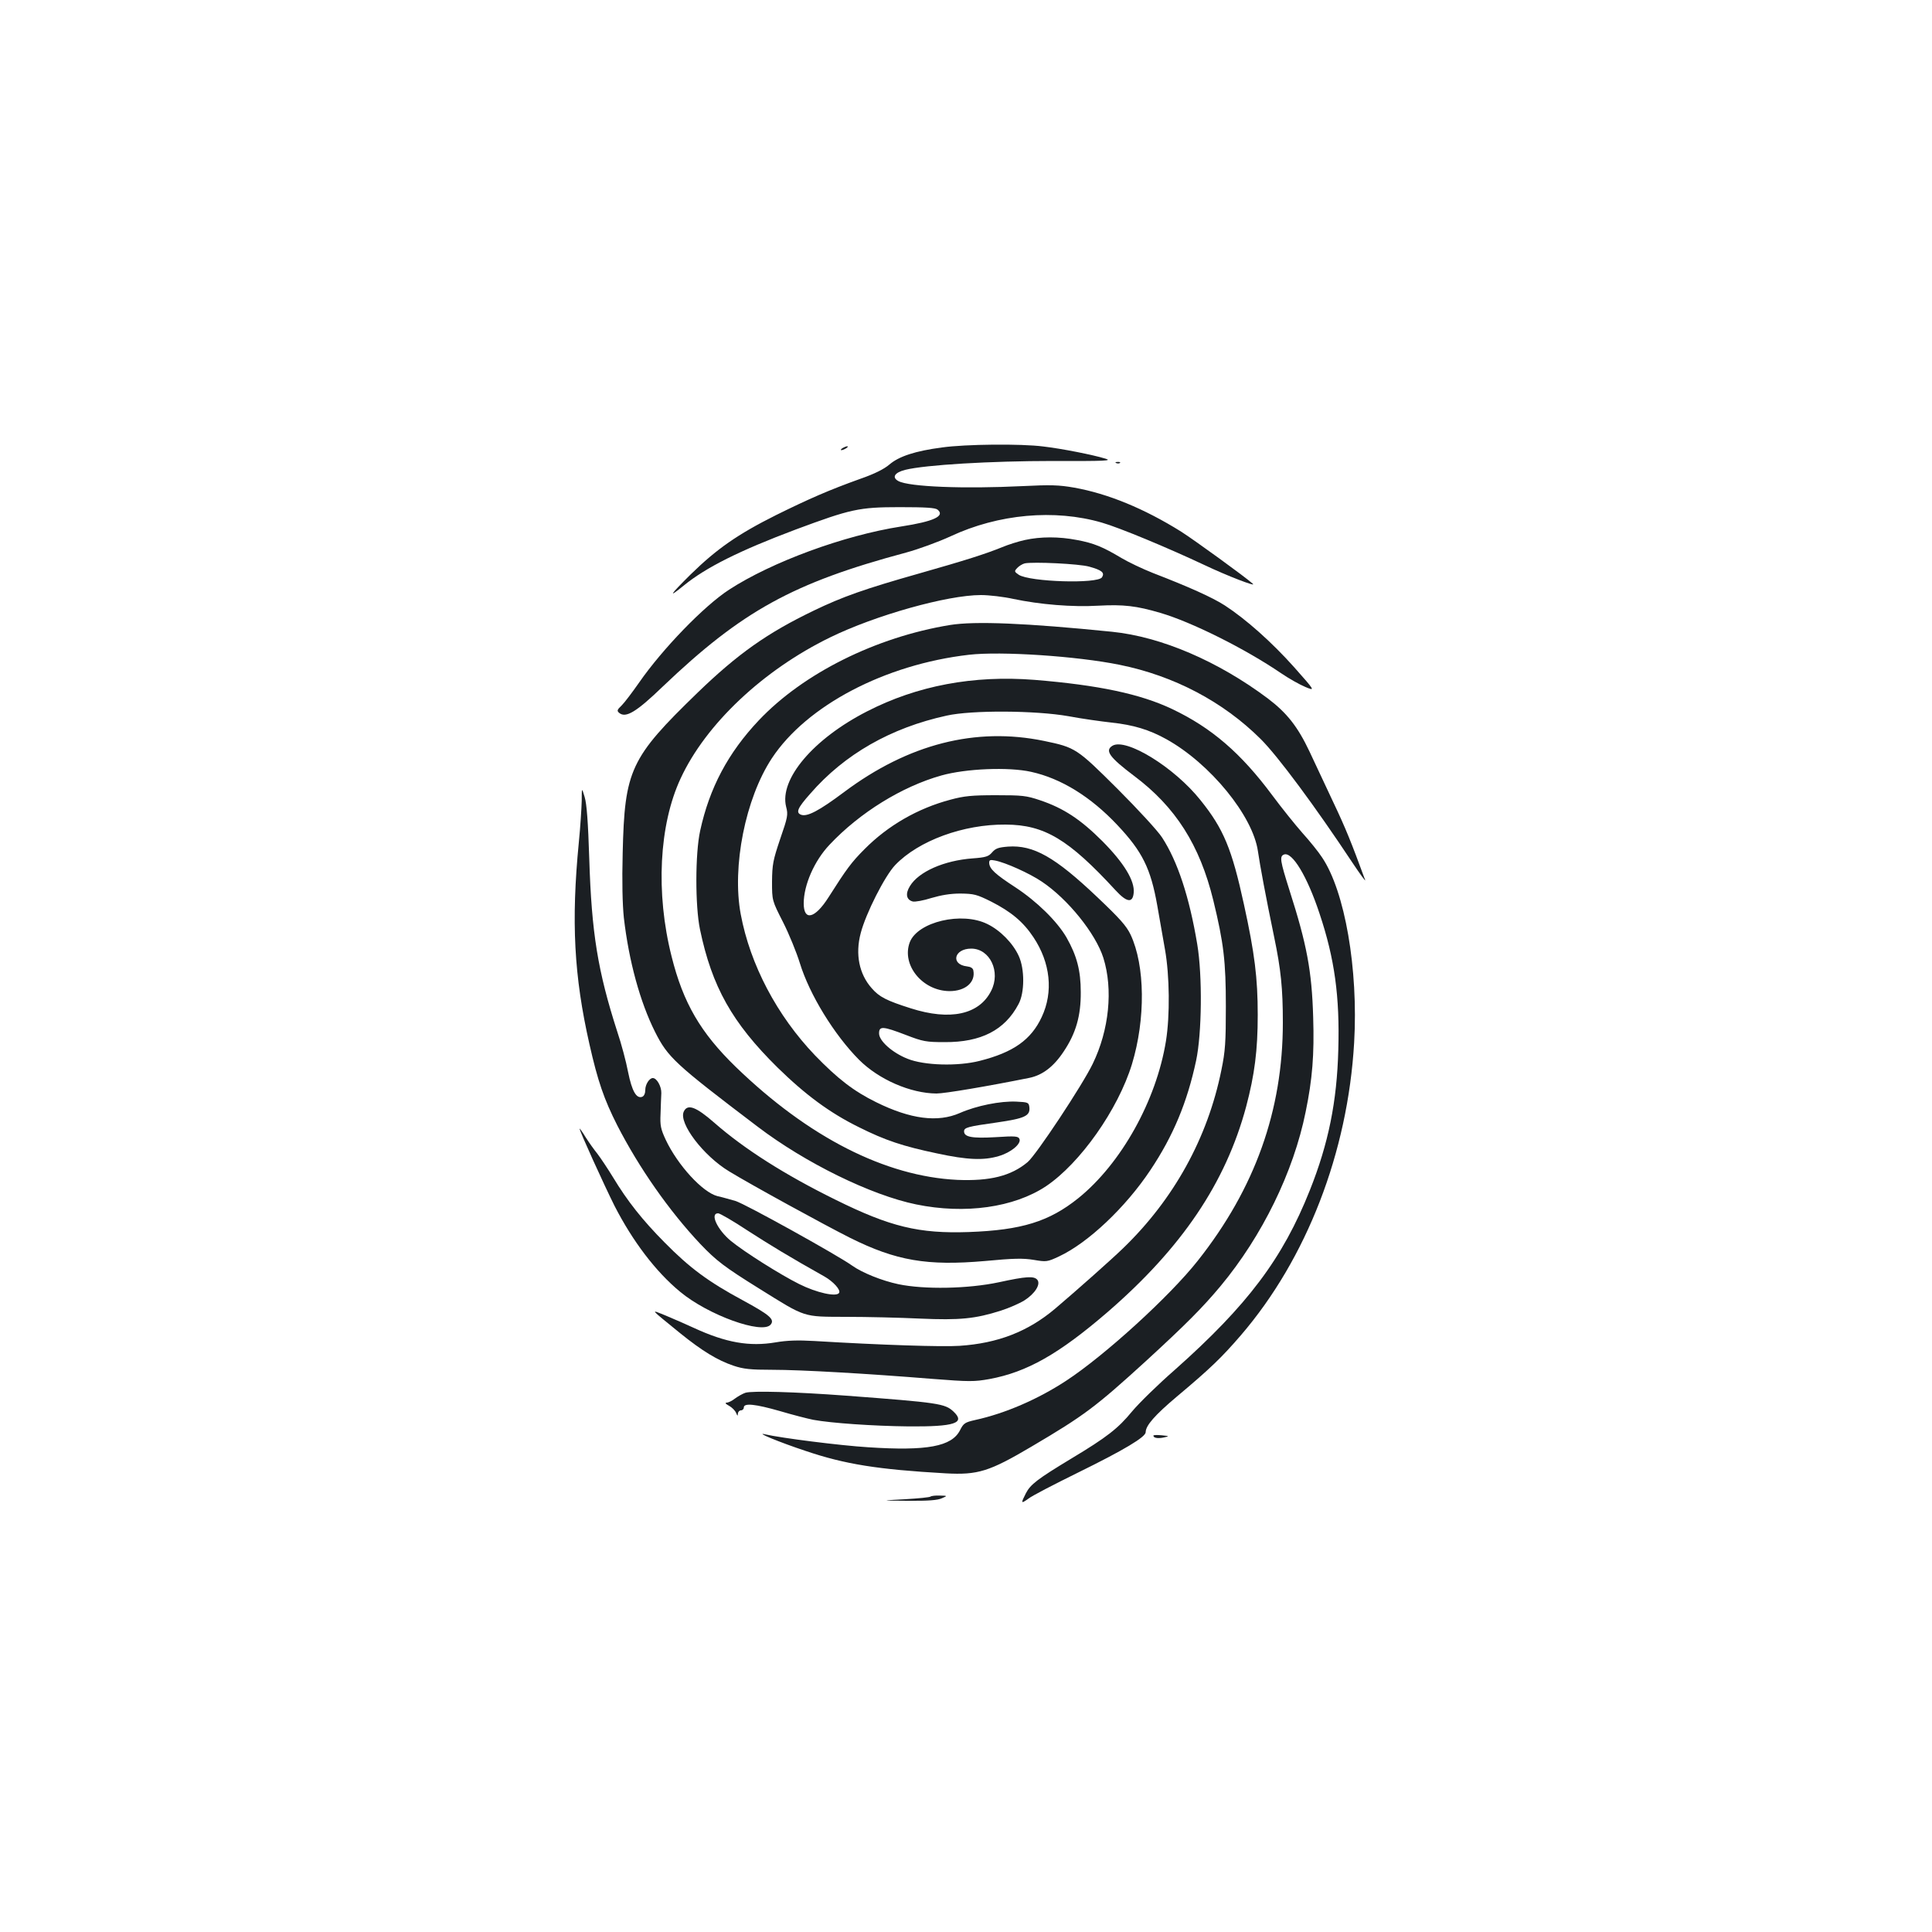 <?xml version="1.0" standalone="no"?>
<!DOCTYPE svg PUBLIC "-//W3C//DTD SVG 20010904//EN"
 "http://www.w3.org/TR/2001/REC-SVG-20010904/DTD/svg10.dtd">
<svg version="1.0" xmlns="http://www.w3.org/2000/svg"
 width="1000pt" height="1000pt" viewBox="0 0 1000 1000"
 preserveAspectRatio="xMidYMid meet">
<g transform="translate(0,1000) scale(0.1,-0.1)"
fill="#1b1f23" stroke="none">
<path d="M4876 7684 c-138 -18 -223 -46 -272 -88 -28 -24 -78 -49 -150 -74
-162 -58 -267 -104 -437 -188 -200 -100 -308 -176 -442 -307 -109 -108 -121
-127 -35 -57 114 93 288 180 578 289 285 106 328 116 538 116 135 0 185 -3
197 -13 40 -33 -20 -61 -188 -87 -297 -46 -671 -184 -891 -327 -131 -85 -346
-308 -466 -481 -35 -50 -75 -103 -90 -118 -24 -23 -26 -28 -13 -39 34 -28 88
4 225 136 411 392 674 537 1260 694 63 17 167 55 230 84 248 116 539 142 783
71 91 -26 343 -131 532 -220 116 -55 269 -114 250 -97 -37 34 -305 228 -371
270 -192 120 -380 197 -554 228 -79 14 -124 15 -265 8 -307 -15 -589 -4 -645
26 -35 19 -20 44 35 58 104 26 442 46 765 46 273 -1 309 1 272 12 -65 20 -227
52 -322 63 -115 15 -403 12 -524 -5z"/>
<path d="M4360 7680 c-8 -5 -10 -10 -5 -10 6 0 17 5 25 10 8 5 11 10 5 10 -5
0 -17 -5 -25 -10z"/>
<path d="M5778 7603 c7 -3 16 -2 19 1 4 3 -2 6 -13 5 -11 0 -14 -3 -6 -6z"/>
<path d="M5305 7205 c-33 -7 -87 -24 -120 -38 -84 -34 -187 -67 -430 -136
-279 -79 -395 -120 -544 -192 -239 -115 -392 -223 -600 -424 -349 -338 -378
-400 -388 -830 -4 -150 -1 -267 6 -335 26 -225 84 -436 161 -590 67 -133 101
-165 532 -492 246 -187 586 -354 820 -402 253 -52 506 -16 672 94 177 119 373
397 445 632 71 234 68 510 -7 670 -22 46 -56 84 -172 194 -220 209 -331 271
-462 262 -50 -4 -65 -9 -83 -30 -18 -21 -32 -26 -101 -31 -148 -11 -279 -69
-324 -143 -25 -40 -19 -71 14 -80 13 -3 56 5 97 18 51 15 98 23 150 23 70 -1
84 -4 160 -42 102 -52 165 -104 218 -184 88 -132 104 -283 43 -413 -55 -118
-147 -183 -321 -227 -114 -29 -288 -24 -374 11 -78 31 -147 92 -147 131 0 39
19 38 139 -8 88 -34 105 -37 201 -37 188 -1 311 62 382 197 32 59 32 182 1
249 -30 66 -96 133 -162 165 -132 66 -361 12 -402 -94 -44 -117 65 -252 206
-253 82 0 135 46 123 107 -2 12 -14 19 -33 21 -86 10 -67 92 22 92 97 0 154
-120 103 -219 -62 -123 -213 -155 -416 -90 -126 40 -163 59 -202 104 -65 73
-86 176 -57 285 26 101 125 297 179 353 121 126 353 211 571 209 201 -1 326
-76 569 -340 58 -63 89 -68 94 -13 6 62 -50 154 -162 267 -113 113 -201 171
-323 212 -71 24 -92 26 -228 26 -124 0 -165 -4 -235 -23 -170 -45 -324 -134
-445 -256 -68 -68 -93 -102 -187 -250 -70 -110 -128 -124 -128 -31 0 95 55
221 134 304 156 166 375 301 578 358 127 36 349 45 465 19 155 -34 309 -129
447 -276 129 -137 172 -224 206 -416 11 -65 29 -167 40 -228 24 -135 26 -342
5 -473 -50 -309 -232 -635 -454 -814 -151 -121 -293 -165 -566 -175 -259 -9
-407 27 -690 167 -262 129 -473 263 -628 399 -95 83 -139 99 -158 57 -27 -59
101 -228 235 -309 113 -69 489 -275 626 -344 239 -119 399 -146 698 -120 147
14 198 15 252 6 66 -11 70 -11 132 18 151 71 344 254 472 446 119 178 191 352
237 567 30 141 33 440 6 602 -41 246 -102 430 -182 553 -21 33 -125 146 -230
251 -212 211 -218 215 -381 249 -354 73 -702 -16 -1034 -264 -131 -98 -192
-130 -224 -118 -28 11 -18 35 48 109 177 204 417 341 706 404 129 29 460 27
630 -3 69 -13 169 -27 223 -33 113 -12 196 -37 284 -86 227 -126 448 -397 474
-580 10 -70 41 -237 84 -444 35 -168 45 -266 45 -443 0 -454 -144 -858 -440
-1232 -145 -184 -482 -491 -682 -622 -145 -95 -315 -169 -471 -203 -53 -12
-60 -17 -78 -53 -43 -84 -170 -108 -475 -88 -146 9 -452 48 -534 67 -56 13 74
-41 210 -86 204 -69 373 -96 725 -116 167 -9 225 9 445 139 273 161 331 205
590 441 207 190 294 277 389 391 214 258 376 588 439 900 35 170 45 296 39
489 -7 242 -33 378 -123 659 -48 152 -52 175 -28 184 42 16 120 -112 184 -306
78 -233 105 -429 97 -705 -7 -268 -51 -485 -147 -726 -141 -355 -323 -596
-700 -931 -86 -75 -185 -172 -220 -214 -73 -89 -131 -134 -314 -244 -177 -107
-212 -134 -236 -180 -27 -53 -26 -56 13 -28 17 14 133 74 257 135 238 117 350
184 350 209 0 34 47 88 161 184 174 146 232 202 332 318 340 396 553 945 586
1514 22 382 -48 784 -166 959 -18 28 -64 85 -102 127 -37 42 -107 129 -156
195 -162 218 -314 349 -518 446 -164 78 -381 124 -712 151 -317 25 -608 -30
-867 -163 -278 -142 -455 -351 -419 -494 11 -41 8 -54 -31 -167 -37 -110 -41
-131 -42 -220 0 -98 0 -98 57 -210 31 -61 70 -157 87 -212 50 -163 178 -371
306 -500 103 -103 267 -174 401 -175 43 0 262 37 481 81 68 14 126 58 178 137
63 94 89 185 88 307 0 111 -20 188 -74 283 -49 84 -153 186 -264 259 -106 69
-135 96 -136 127 0 15 5 17 30 12 54 -10 180 -67 242 -109 135 -90 279 -269
319 -395 51 -163 30 -373 -55 -548 -53 -110 -292 -471 -337 -509 -86 -72 -195
-99 -364 -92 -373 18 -771 221 -1147 585 -182 177 -272 331 -332 572 -83 328
-65 681 47 921 130 281 427 561 774 730 233 114 606 219 780 219 43 0 119 -9
168 -20 138 -29 305 -43 441 -35 129 7 197 -1 319 -37 162 -47 440 -186 625
-312 41 -28 98 -60 127 -72 51 -21 51 -21 -58 102 -116 130 -250 249 -359 320
-65 42 -188 97 -372 168 -53 21 -127 56 -164 78 -95 57 -143 77 -230 93 -92
18 -188 18 -269 0z m333 -138 c65 -18 81 -31 66 -55 -22 -35 -374 -24 -431 13
-23 16 -24 18 -8 35 9 10 27 21 39 24 43 9 282 -2 334 -17z"/>
<path d="M4917 6765 c-384 -63 -759 -250 -989 -493 -160 -169 -256 -351 -304
-572 -26 -118 -26 -390 -1 -510 62 -298 167 -484 401 -715 145 -142 271 -235
421 -309 138 -69 229 -99 405 -136 157 -34 242 -37 319 -14 63 18 117 63 108
88 -6 15 -19 17 -125 10 -121 -7 -162 1 -162 30 0 20 19 25 169 46 145 21 174
34 169 79 -3 25 -7 26 -67 29 -82 4 -207 -21 -293 -59 -114 -50 -255 -32 -433
56 -116 57 -199 121 -317 243 -196 205 -335 468 -384 730 -46 246 24 599 161
807 180 273 585 486 1021 536 165 19 558 -7 779 -52 282 -57 536 -191 730
-384 88 -87 283 -350 475 -640 40 -60 70 -101 66 -90 -72 196 -100 266 -166
405 -43 91 -98 208 -122 260 -61 129 -117 200 -216 275 -258 193 -551 319
-806 345 -445 45 -709 56 -839 35z"/>
<path d="M5758 6140 c-41 -25 -15 -60 112 -156 215 -161 340 -358 410 -644 54
-222 65 -316 65 -550 0 -184 -3 -231 -23 -328 -71 -352 -246 -669 -509 -923
-62 -60 -239 -217 -352 -313 -140 -118 -296 -179 -495 -192 -87 -6 -403 4
-751 25 -86 5 -142 3 -200 -7 -136 -23 -257 -2 -424 75 -42 19 -107 48 -146
64 -80 32 -86 40 76 -92 114 -92 193 -140 276 -168 51 -17 87 -21 200 -21 150
0 496 -20 828 -47 193 -15 217 -15 296 -1 195 36 360 130 611 346 386 334 612
670 718 1064 44 166 60 292 60 475 0 191 -16 319 -71 570 -63 290 -106 393
-225 541 -136 171 -386 324 -456 282z"/>
<path d="M3011 5855 c-1 -38 -7 -135 -15 -215 -40 -410 -25 -692 55 -1045 43
-191 76 -286 144 -420 113 -220 268 -442 430 -614 83 -87 125 -119 305 -231
244 -152 223 -145 450 -146 107 0 279 -4 382 -9 206 -9 286 -1 418 41 41 13
96 37 122 53 55 35 86 84 67 107 -17 20 -57 18 -199 -13 -160 -34 -386 -38
-520 -10 -85 18 -187 59 -239 96 -77 55 -560 323 -605 335 -28 8 -70 20 -93
25 -77 20 -205 160 -267 291 -26 56 -30 74 -27 135 1 38 3 87 4 107 1 34 -23
78 -44 78 -18 0 -39 -33 -39 -61 0 -18 -6 -32 -16 -36 -30 -11 -53 29 -73 128
-10 53 -35 147 -56 209 -101 314 -133 510 -145 895 -6 189 -13 285 -24 320
-15 50 -15 50 -15 -20z m858 -2224 c118 -76 218 -137 398 -238 46 -26 86 -70
76 -85 -13 -22 -115 0 -207 46 -98 49 -282 165 -353 223 -70 58 -110 143 -66
143 9 0 78 -40 152 -89z"/>
<path d="M3000 4158 c0 -13 127 -292 181 -400 94 -183 213 -340 339 -444 145
-121 426 -222 469 -170 22 27 -5 50 -145 126 -178 96 -274 167 -404 299 -114
115 -192 213 -268 339 -27 44 -63 98 -79 119 -17 21 -45 60 -62 87 -17 28 -31
47 -31 44z"/>
<path d="M3858 2791 c-15 -5 -39 -19 -54 -30 -15 -12 -34 -21 -43 -21 -10 -1
-5 -7 12 -16 15 -8 32 -25 37 -37 7 -17 9 -18 9 -4 1 9 8 17 16 17 8 0 15 7
15 15 0 24 59 18 188 -19 64 -19 142 -39 172 -45 93 -17 309 -32 491 -34 241
-2 298 17 234 77 -44 41 -75 46 -555 82 -268 20 -487 26 -522 15z"/>
<path d="M5970 2569 c0 -12 24 -16 55 -9 28 6 28 7 -12 11 -24 2 -43 2 -43 -2z"/>
<path d="M4817 2254 c-3 -4 -64 -10 -134 -14 -128 -7 -128 -7 17 -8 104 -1
154 3 175 13 30 13 30 13 -11 14 -22 1 -44 -2 -47 -5z"/>
</g>
</svg>
